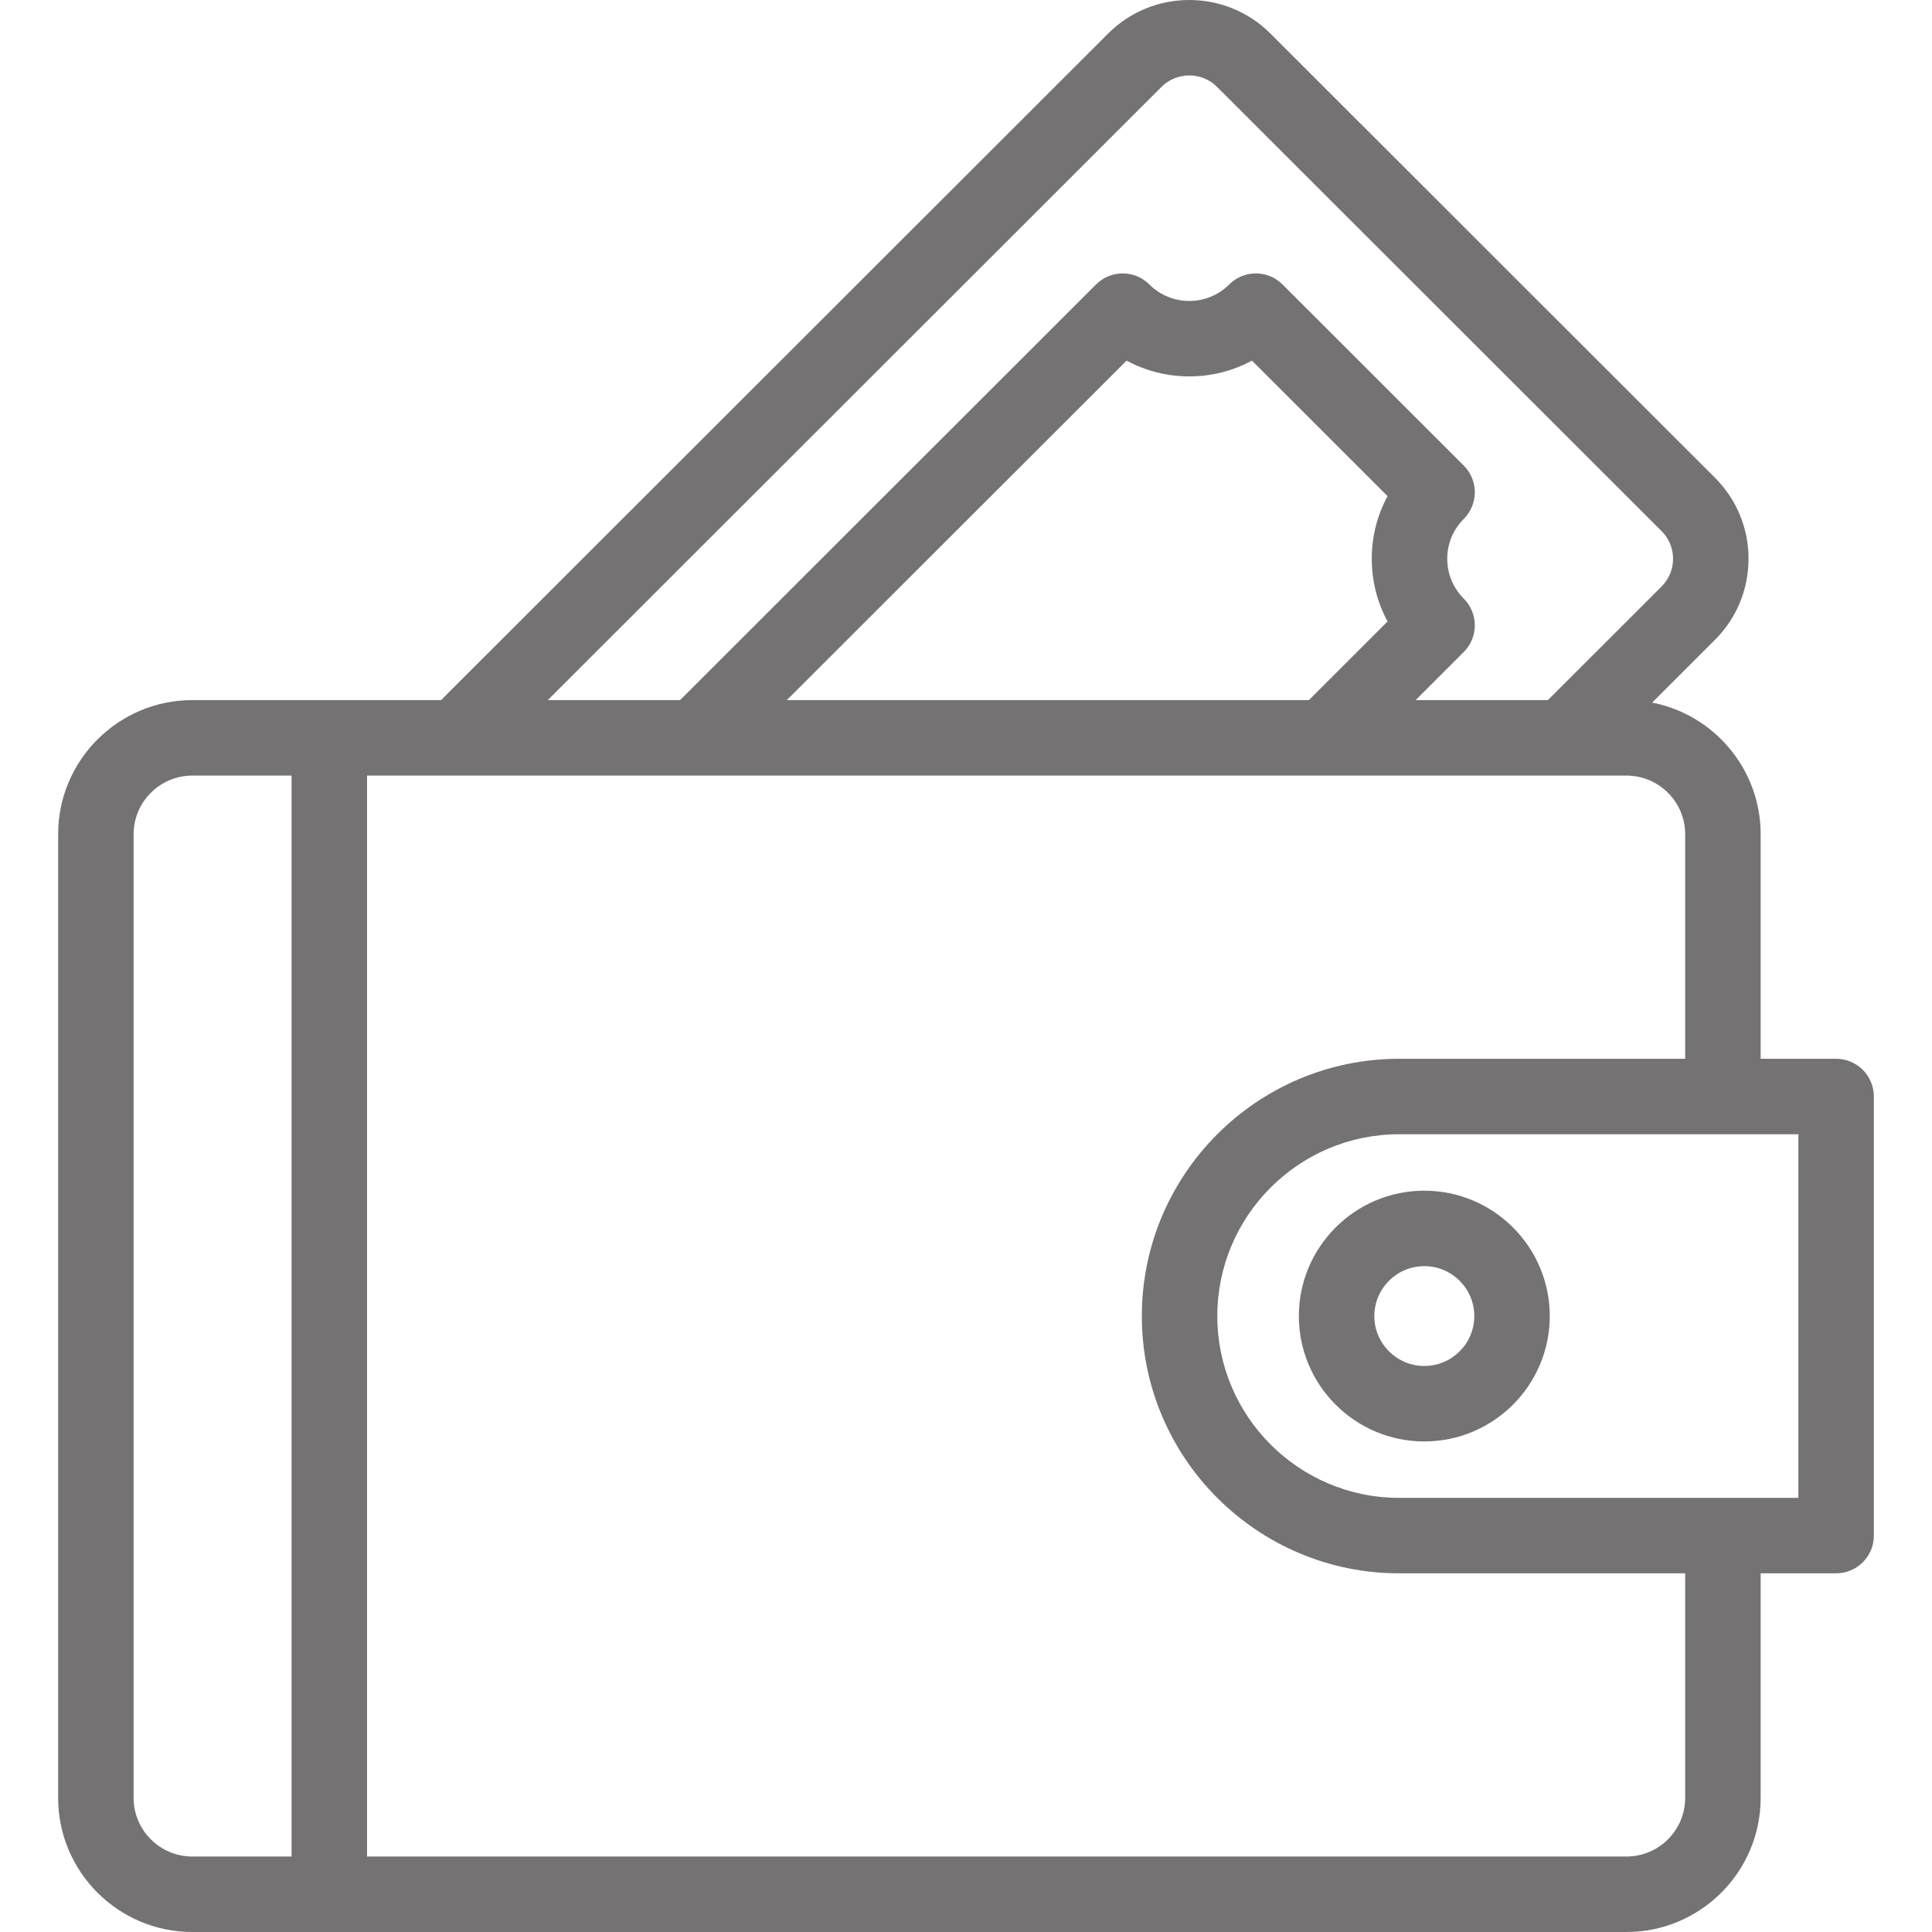 <svg id="Capa_1" fill="#757273" enable-background="new 0 0 511.985 511.985" viewBox="0 0 511.985 511.985"  xmlns="http://www.w3.org/2000/svg"><g><path d="m486.577 280.582h-20v-59.51c0-17.268-12.387-31.699-28.746-34.885l16.626-16.613c5.745-5.74 8.909-13.374 8.909-21.493s-3.164-15.753-8.909-21.493l-117.799-117.704c-11.855-11.846-31.143-11.846-42.998 0l-176.789 176.648h-65.902c-19.608 0-35.561 15.943-35.561 35.54v255.374c0 19.597 15.952 35.54 35.561 35.54h380.047c19.608 0 35.561-15.943 35.561-35.54v-59.51h20c5.522 0 10-4.477 10-10v-116.354c0-5.523-4.478-10-10-10zm-178.781-257.55c4.059-4.056 10.666-4.056 14.725 0l117.799 117.704c1.964 1.962 3.046 4.571 3.046 7.345s-1.082 5.383-3.046 7.345l-30.129 30.105h-35.049l12.758-12.748c1.877-1.875 2.932-4.42 2.932-7.074s-1.055-5.198-2.932-7.074c-2.822-2.82-4.376-6.569-4.376-10.555 0-3.987 1.554-7.736 4.376-10.556 1.877-1.876 2.932-4.42 2.932-7.074 0-2.653-1.055-5.198-2.932-7.074l-48.028-47.99c-3.903-3.902-10.231-3.902-14.137 0-5.83 5.825-15.319 5.827-21.149 0-3.904-3.901-10.232-3.901-14.137 0l-110.233 110.146h-35.049zm59.911 141.656-20.86 20.844h-138.335l90.034-89.962c10.329 5.571 22.895 5.572 33.226 0l35.935 35.905c-2.733 5.041-4.184 10.712-4.184 16.607 0 5.894 1.45 11.565 4.184 16.606zm-332.298 311.757v-255.373c0-8.569 6.98-15.54 15.561-15.54h26.298v286.454h-26.299c-8.58-.001-15.56-6.972-15.56-15.541zm411.168 0c0 8.569-6.98 15.54-15.561 15.54h-333.749v-286.453h333.749c8.58 0 15.561 6.971 15.561 15.54v59.51h-75.807c-37.593 0-68.177 30.584-68.177 68.177 0 37.592 30.584 68.176 68.177 68.176h75.807zm30-79.51h-105.807c-26.564 0-48.177-21.612-48.177-48.177s21.612-48.177 48.177-48.177h105.807z"/><path d="m344.202 348.759c0 18.321 14.914 33.227 33.245 33.227 18.332 0 33.246-14.906 33.246-33.227 0-18.322-14.914-33.227-33.246-33.227-18.331-.001-33.245 14.905-33.245 33.227zm33.245-13.228c7.304 0 13.246 5.934 13.246 13.227 0 7.294-5.942 13.227-13.246 13.227s-13.245-5.934-13.245-13.227 5.941-13.227 13.245-13.227z"/></g></svg>
